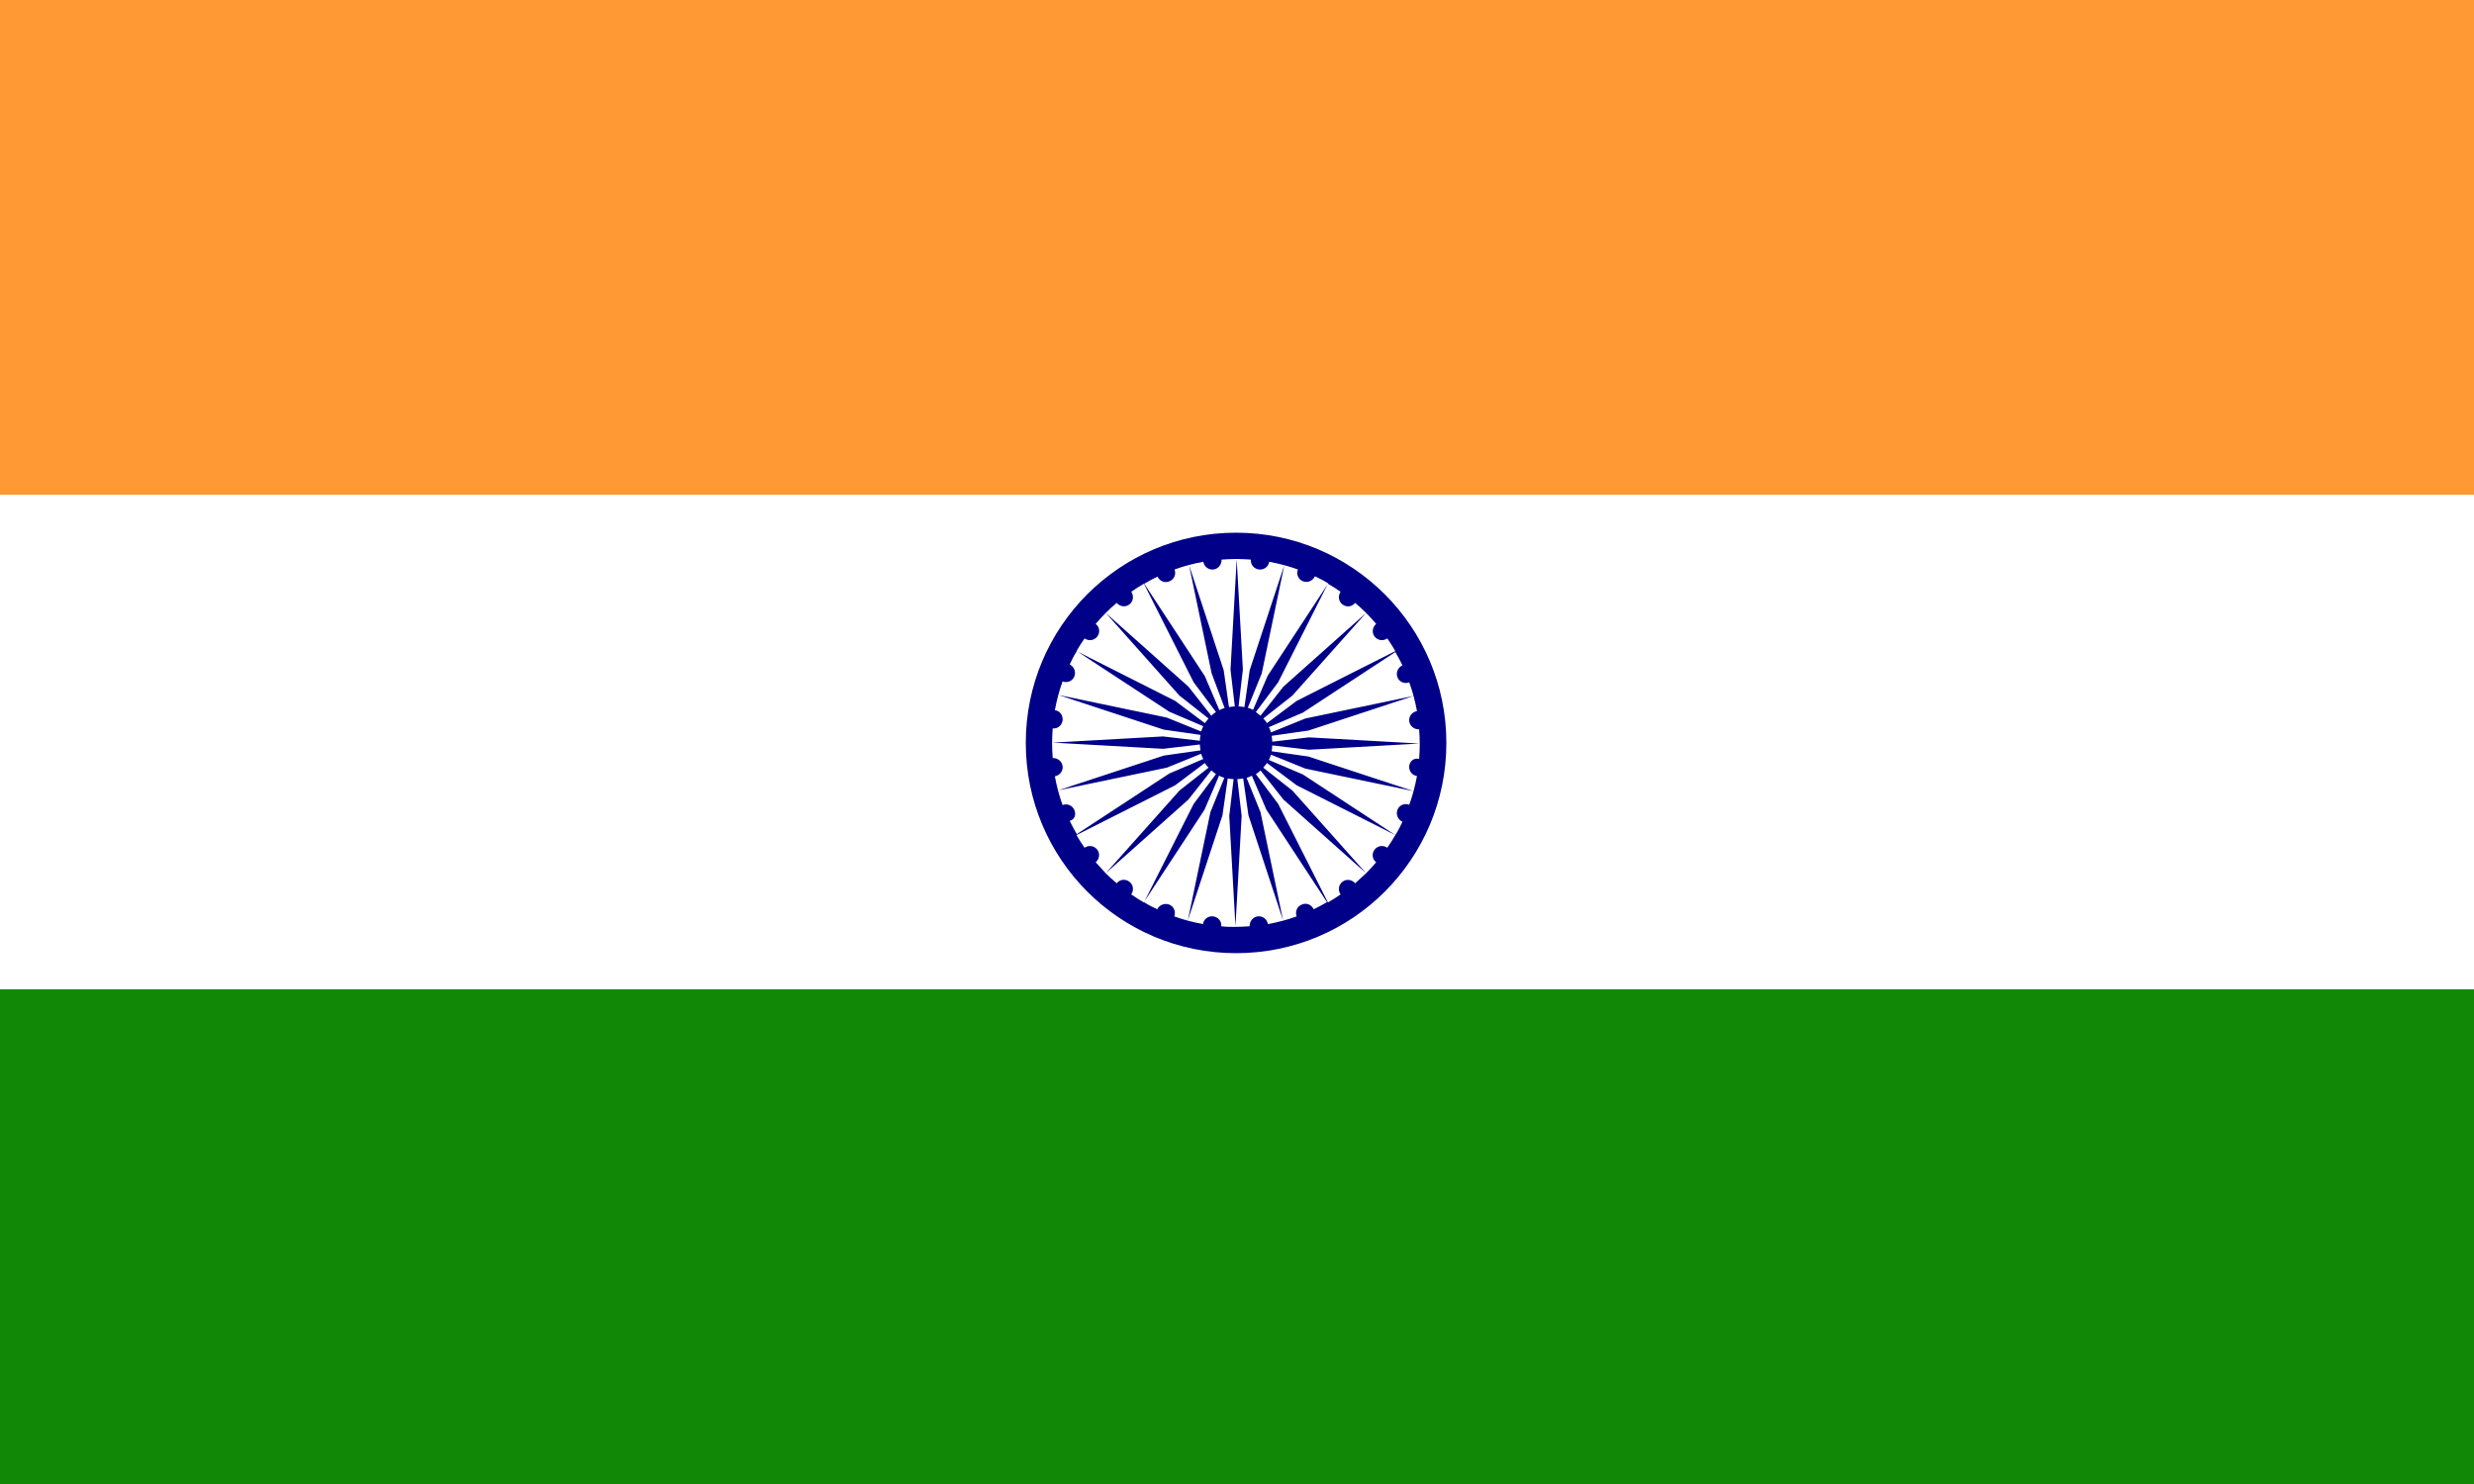 <?xml version="1.0" encoding="utf-8"?>
<!-- Generator: Adobe Illustrator 20.0.0, SVG Export Plug-In . SVG Version: 6.00 Build 0)  -->
<!DOCTYPE svg PUBLIC "-//W3C//DTD SVG 1.1//EN" "http://www.w3.org/Graphics/SVG/1.1/DTD/svg11.dtd">
<svg version="1.1" id="Layer_1" xmlns="http://www.w3.org/2000/svg" xmlns:xlink="http://www.w3.org/1999/xlink" x="0px" y="0px"
	 viewBox="0 0 800 480" style="enable-background:new 0 0 800 480;" xml:space="preserve">
<rect x="0" y="0" width="800" height="480" fill="#333333" stroke="none"/>
<style type="text/css">
	.st0{fill:#FF9933;}
	.st1{fill:#FFFFFF;}
	.st2{fill:#128807;}
	.st3{fill:#000088;}
</style>
<g>
	<path class="st0" d="M0,0h800v160H0V0z"/>
	<path class="st1" d="M0,160h800v160H0V160z"/>
	<path class="st2" d="M0,320h800v160H0V320z"/>
</g>
<path class="st3" d="M399.7,172.3c-37.6,0-68,30.4-68,68s30.4,68,68,68s68-30.4,68-68S437.2,172.3,399.7,172.3z M455.7,247.7
	c-0.2,1.6,0.9,3.1,2.5,3.3c-0.6,3.2-1.4,6.3-2.5,9.3c-1.5-0.6-3.2,0.1-3.8,1.6c-0.6,1.5,0.1,3.2,1.6,3.9c-0.7,1.5-1.4,2.9-2.3,4.3
	l-29.9-19.6l-11-4.7c0.3-0.6,0.5-1.1,0.7-1.7l11.1,4.5l35,7.3l-34-11.2l-11.9-1.7c0.1-0.6,0.2-1.2,0.2-1.9l11.9,1.4l35.7-2l-35.7-2
	l-11.9,1.4c0-0.6-0.1-1.3-0.2-1.9l11.9-1.7l34-11.2l-35,7.3l-11.1,4.5c-0.2-0.6-0.4-1.2-0.7-1.7l11-4.7l29.9-19.6
	c0.8,1.4,1.6,2.8,2.3,4.3c-1.5,0.7-2.2,2.4-1.6,3.9c0.6,1.5,2.3,2.2,3.8,1.6c1.1,3,1.9,6.1,2.5,9.3c-1.6,0.3-2.7,1.7-2.5,3.3
	c0.2,1.6,1.7,2.7,3.2,2.6c0.1,1.6,0.2,3.2,0.2,4.8s-0.1,3.2-0.2,4.8C457.4,245,455.9,246.1,455.7,247.7z M445,201.8
	c-1.2,1-1.5,2.8-0.5,4.1c1,1.3,2.8,1.5,4.1,0.6c0.9,1.3,1.8,2.7,2.6,4.1l-31.9,16.1l-9.6,7.2c-0.3-0.5-0.7-1-1.2-1.5l9.4-7.4
	l23.8-26.7l-26.7,23.8l-7.4,9.4c-0.5-0.4-1-0.8-1.5-1.2l7.2-9.6l16.1-31.9c1.4,0.8,2.8,1.7,4.1,2.6c-0.9,1.3-0.7,3.1,0.6,4.1
	c1.3,1,3.1,0.8,4.1-0.5c1.2,1,2.4,2.1,3.6,3.3S444,200.6,445,201.8z M404.5,181c-0.2,1.6,1,3,2.6,3.2c1.6,0.2,3.1-0.9,3.3-2.5
	c3.2,0.6,6.3,1.4,9.3,2.5c-0.6,1.5,0.1,3.2,1.6,3.8c1.5,0.6,3.2-0.1,3.9-1.6c1.5,0.7,2.9,1.4,4.3,2.3l-19.6,29.9l-4.7,11
	c-0.6-0.3-1.1-0.5-1.7-0.7l4.5-11.1l7.3-35l-11.2,34l-1.7,11.9c-0.6-0.1-1.2-0.2-1.9-0.2l1.4-11.9l-2-35.7l-2,35.7l1.4,11.9
	c-0.6,0-1.3,0.1-1.9,0.2l-1.7-11.9l-11.2-34l7.3,35L396,229c-0.6,0.2-1.2,0.4-1.7,0.7l-4.7-11l-19.6-29.9c1.4-0.8,2.8-1.6,4.3-2.3
	c0.7,1.5,2.4,2.2,3.9,1.5c1.5-0.6,2.2-2.3,1.6-3.8c3-1.1,6.1-1.9,9.3-2.5c0.3,1.6,1.7,2.7,3.3,2.5c1.6-0.2,2.7-1.7,2.6-3.2
	c1.6-0.1,3.2-0.2,4.8-0.2S402.9,180.9,404.5,181z M347.4,262c-0.6-1.5-2.3-2.2-3.8-1.6c-1.1-3-1.9-6.1-2.5-9.3
	c1.6-0.3,2.7-1.7,2.5-3.3c-0.2-1.6-1.7-2.7-3.2-2.6c-0.1-1.6-0.2-3.2-0.2-4.8s0.1-3.2,0.2-4.8c1.6,0.2,3-1,3.2-2.6
	c0.2-1.6-0.9-3.1-2.5-3.3c0.6-3.2,1.4-6.3,2.5-9.3c1.5,0.6,3.2-0.1,3.8-1.6c0.6-1.5-0.1-3.2-1.5-3.9c0.7-1.5,1.4-2.9,2.3-4.3
	l29.9,19.6l11,4.7c-0.3,0.6-0.5,1.1-0.7,1.7l-11.1-4.5l-35-7.3l34,11.2l11.9,1.7c-0.1,0.6-0.2,1.2-0.2,1.9l-11.9-1.4l-35.7,2l35.7,2
	l11.9-1.4c0,0.6,0.1,1.3,0.2,1.9l-11.9,1.7l-34,11.2l35-7.3l11.1-4.5c0.2,0.6,0.4,1.2,0.7,1.7l-11,4.7l-29.9,19.6
	c-0.8-1.4-1.6-2.8-2.3-4.3C347.4,265.2,348.1,263.5,347.4,262z M361.1,195c1,1.2,2.8,1.5,4.1,0.5c1.3-1,1.5-2.8,0.6-4.1
	c1.3-0.9,2.7-1.8,4.1-2.6l16.1,31.9l7.2,9.6c-0.5,0.3-1,0.7-1.5,1.2l-7.4-9.4l-26.7-23.8l23.8,26.7l9.4,7.4c-0.4,0.5-0.8,1-1.2,1.5
	l-9.6-7.2l-31.9-16.1c0.8-1.4,1.7-2.8,2.6-4.1c1.3,0.9,3.1,0.7,4.1-0.6c1-1.3,0.8-3.1-0.5-4.1c1-1.2,2.1-2.4,3.3-3.6
	C358.7,197.1,359.9,196,361.1,195z M354.3,278.9c1.2-1,1.5-2.8,0.5-4.1c-1-1.3-2.8-1.5-4.1-0.6c-0.9-1.3-1.8-2.7-2.6-4.1l31.9-16.1
	l9.6-7.2c0.3,0.5,0.7,1,1.2,1.5l-9.4,7.4l-23.8,26.7l26.7-23.8l7.4-9.4c0.5,0.4,1,0.8,1.5,1.2l-7.2,9.6l-16.1,31.9
	c-1.4-0.8-2.8-1.7-4.1-2.6c0.9-1.3,0.7-3.1-0.6-4.1c-1.3-1-3.1-0.8-4.1,0.5c-1.2-1-2.4-2.1-3.6-3.3
	C356.5,281.3,355.4,280.1,354.3,278.9z M394.9,299.6c0.2-1.6-1-3-2.6-3.2c-1.6-0.2-3.1,0.9-3.3,2.5c-3.2-0.6-6.3-1.4-9.3-2.5
	c0.6-1.5-0.1-3.2-1.6-3.8c-1.5-0.6-3.2,0.1-3.9,1.5c-1.5-0.7-2.9-1.4-4.3-2.3l19.6-29.9l4.7-11c0.6,0.3,1.1,0.5,1.7,0.7l-4.5,11.1
	l-7.3,35l11.2-34l1.7-11.9c0.6,0.1,1.2,0.2,1.9,0.2l-1.4,11.9l2,35.7l2-35.7l-1.4-11.9c0.6,0,1.3-0.1,1.9-0.2l1.7,11.9l11.2,34
	l-7.3-35l-4.5-11.1c0.6-0.2,1.2-0.4,1.7-0.7l4.7,11l19.6,29.9c-1.4,0.8-2.8,1.6-4.3,2.3c-0.7-1.5-2.4-2.2-3.9-1.5
	c-1.5,0.6-2.2,2.3-1.6,3.8c-3,1.1-6.1,1.9-9.3,2.5c-0.3-1.6-1.7-2.7-3.3-2.5c-1.6,0.2-2.7,1.7-2.6,3.2c-1.6,0.1-3.2,0.2-4.8,0.2
	S396.4,299.8,394.9,299.6z M438.2,285.7c-1-1.2-2.8-1.5-4.1-0.5c-1.3,1-1.5,2.8-0.6,4.1c-1.3,0.9-2.7,1.8-4.1,2.6l-16.1-31.9
	l-7.2-9.6c0.5-0.3,1-0.7,1.5-1.2l7.4,9.4l26.7,23.8l-23.8-26.7l-9.4-7.4c0.4-0.5,0.8-1,1.2-1.5l9.6,7.2l31.9,16.1
	c-0.8,1.4-1.7,2.8-2.6,4.1c-1.3-0.9-3.1-0.7-4.1,0.6c-1,1.3-0.8,3.1,0.5,4.1c-1,1.2-2.1,2.4-3.3,3.6
	C440.6,283.5,439.4,284.6,438.2,285.7z"/>
</svg>
